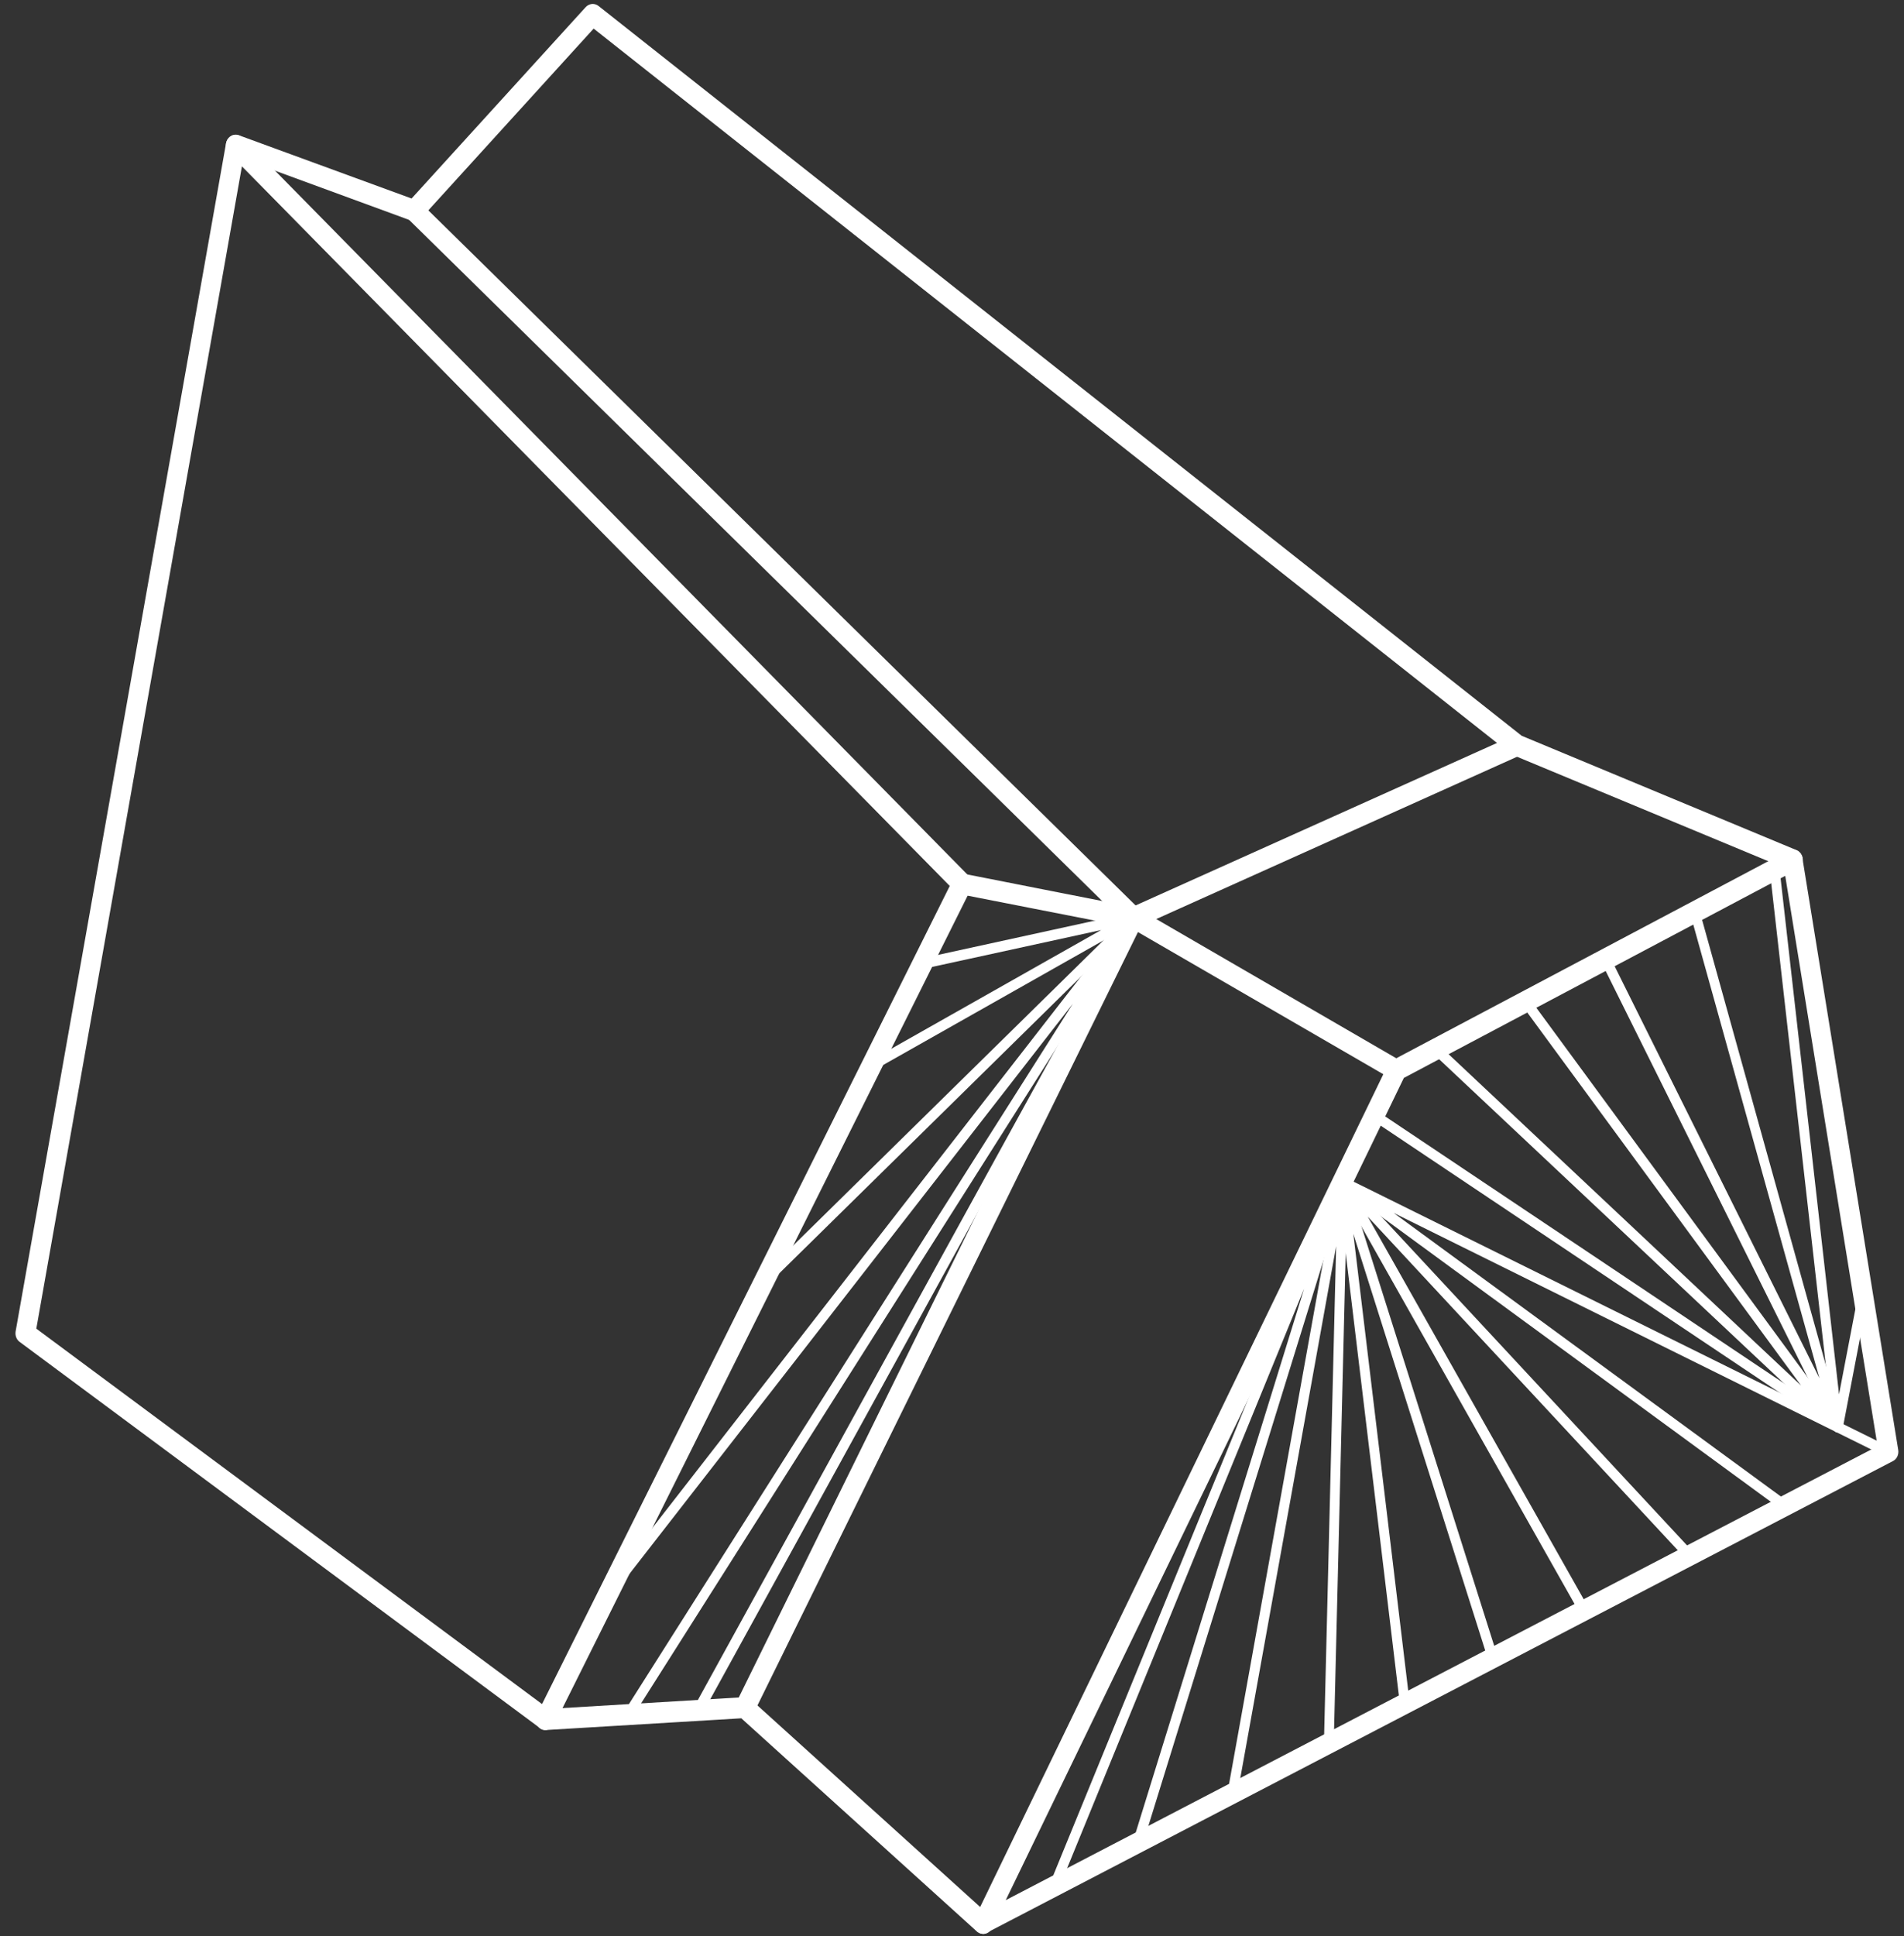 <svg width="121" height="123" viewBox="0 0 121 123" fill="none" xmlns="http://www.w3.org/2000/svg">
<rect x="0" y="0" width="121" height="123" fill="#333333" stroke="none"/>
<path d="M62.489 122.852C62.323 122.852 62.157 122.779 62.046 122.647C61.852 122.443 61.811 122.137 61.935 121.874L88.192 67.658C88.247 67.526 88.344 67.424 88.469 67.366L113.646 54.034C113.826 53.932 114.033 53.947 114.213 54.034C114.393 54.136 114.518 54.311 114.545 54.516L120.635 92.119C120.677 92.41 120.539 92.702 120.289 92.819L62.766 122.75C62.683 122.822 62.586 122.852 62.489 122.852ZM89.216 68.475L63.915 120.707L119.32 91.871L113.452 55.639L89.216 68.475Z" fill="white"/>
<path d="M34.682 109.899C34.558 109.899 34.433 109.855 34.322 109.782L1.256 85.249C1.048 85.103 0.951 84.84 0.993 84.578L14.363 9.109C14.405 8.876 14.571 8.671 14.793 8.598C15.014 8.525 15.249 8.584 15.429 8.759L61.589 55.668C61.797 55.872 61.838 56.193 61.714 56.456L35.236 109.534C35.153 109.71 35.001 109.826 34.821 109.87C34.779 109.885 34.724 109.899 34.682 109.899ZM2.308 84.403L34.447 108.251L60.357 56.281L15.374 10.568L2.308 84.403Z" fill="white"/>
<path d="M88.746 68.635C88.649 68.635 88.538 68.606 88.441 68.547L71.818 58.921L61.022 56.806C60.676 56.733 60.454 56.397 60.523 56.032C60.593 55.668 60.925 55.42 61.257 55.507L72.15 57.652C72.219 57.666 72.275 57.695 72.344 57.724L89.05 67.41C89.355 67.585 89.465 67.993 89.299 68.314C89.188 68.518 88.967 68.635 88.746 68.635Z" fill="white"/>
<path d="M62.489 122.852C62.337 122.852 62.198 122.793 62.074 122.691L47.111 109.155L34.71 109.899C34.336 109.943 34.073 109.637 34.045 109.272C34.032 108.907 34.295 108.586 34.641 108.572L47.291 107.813C47.43 107.799 47.61 107.857 47.734 107.974L62.89 121.685C63.153 121.918 63.181 122.341 62.96 122.618C62.835 122.779 62.669 122.852 62.489 122.852Z" fill="white"/>
<path d="M47.333 109.141C47.236 109.141 47.139 109.111 47.042 109.068C46.738 108.893 46.613 108.499 46.779 108.178L71.486 57.987C71.555 57.856 71.666 57.739 71.804 57.681L96.15 46.741C96.469 46.595 96.843 46.756 96.981 47.091C97.119 47.427 96.967 47.821 96.649 47.966L72.51 58.819L47.914 108.791C47.776 109.009 47.554 109.141 47.333 109.141Z" fill="white"/>
<path d="M113.936 55.303C113.853 55.303 113.784 55.289 113.701 55.259L96.15 47.966C96.095 47.937 96.054 47.908 95.998 47.879L37.727 1.816L26.779 13.849C26.613 14.039 26.35 14.112 26.114 14.01L14.779 9.853C14.447 9.736 14.28 9.357 14.391 9.007C14.502 8.657 14.862 8.467 15.194 8.598L26.156 12.61L37.215 0.459C37.437 0.211 37.796 0.182 38.046 0.386L96.704 46.741L114.172 54.005C114.49 54.136 114.656 54.53 114.532 54.866C114.421 55.143 114.185 55.303 113.936 55.303Z" fill="white"/>
<path d="M72.039 58.95C71.887 58.95 71.735 58.891 71.61 58.775L25.893 13.864C25.644 13.616 25.63 13.193 25.865 12.93C26.101 12.668 26.502 12.639 26.751 12.901L72.468 57.812C72.718 58.06 72.731 58.483 72.496 58.745C72.371 58.891 72.205 58.95 72.039 58.95Z" fill="white"/>
<path d="M39.928 109.257C39.873 109.257 39.803 109.243 39.748 109.199C39.61 109.097 39.568 108.893 39.665 108.732L68.178 63.763L38.945 101.337C38.834 101.483 38.641 101.498 38.502 101.381C38.364 101.264 38.35 101.06 38.461 100.914L71.776 58.075C71.887 57.943 72.067 57.914 72.205 58.016C72.344 58.118 72.371 58.322 72.275 58.468L40.177 109.097C40.136 109.199 40.039 109.257 39.928 109.257Z" fill="white"/>
<path d="M44.343 108.98C44.288 108.98 44.233 108.966 44.191 108.936C44.039 108.849 43.983 108.645 44.08 108.484L70.711 60.058L48.814 81.587C48.689 81.719 48.482 81.704 48.371 81.573C48.246 81.442 48.26 81.223 48.385 81.106L71.832 58.06C71.942 57.943 72.122 57.943 72.247 58.045C72.371 58.148 72.399 58.322 72.33 58.468L44.648 108.834C44.565 108.922 44.454 108.98 44.343 108.98Z" fill="white"/>
<path d="M55.375 68.052C55.264 68.052 55.153 67.993 55.098 67.876C55.015 67.716 55.07 67.512 55.222 67.424L69.977 59.081L58.683 61.546C58.503 61.59 58.35 61.473 58.309 61.283C58.267 61.108 58.378 60.934 58.558 60.89L71.984 57.958C72.136 57.929 72.288 58.016 72.344 58.162C72.399 58.322 72.33 58.498 72.192 58.571L55.527 67.993C55.471 68.037 55.43 68.052 55.375 68.052Z" fill="white"/>
<path d="M113.452 95.999C113.383 95.999 113.327 95.984 113.272 95.94L85.133 75.345C84.995 75.243 84.953 75.053 85.036 74.907C85.119 74.761 85.299 74.703 85.438 74.776L120.151 91.958C120.303 92.031 120.372 92.235 120.303 92.396C120.234 92.556 120.04 92.629 119.888 92.556L88.566 77.051L113.632 95.4C113.77 95.503 113.812 95.707 113.715 95.867C113.646 95.955 113.549 95.999 113.452 95.999Z" fill="white"/>
<path d="M100.677 102.65C100.566 102.65 100.469 102.591 100.4 102.489L85.022 75.257C84.939 75.111 84.967 74.922 85.105 74.82C85.23 74.717 85.41 74.732 85.521 74.849L107.403 98.376C107.528 98.507 107.528 98.712 107.403 98.843C107.279 98.974 107.085 98.974 106.96 98.843L86.918 77.284L100.953 102.139C101.036 102.3 100.995 102.504 100.843 102.591C100.787 102.635 100.732 102.65 100.677 102.65Z" fill="white"/>
<path d="M89.285 108.572C89.133 108.572 88.995 108.455 88.967 108.28L84.981 75.111C84.967 74.936 85.064 74.79 85.216 74.746C85.382 74.703 85.534 74.805 85.59 74.965L95.168 105.217C95.223 105.392 95.14 105.582 94.974 105.64C94.808 105.698 94.628 105.596 94.573 105.436L86.005 78.379L89.59 108.207C89.618 108.382 89.493 108.557 89.313 108.572C89.313 108.572 89.299 108.572 89.285 108.572Z" fill="white"/>
<path d="M78.309 114.29C78.296 114.29 78.268 114.29 78.254 114.29C78.088 114.26 77.963 114.085 78.005 113.896L85.008 75.009C85.036 74.834 85.161 74.717 85.355 74.746C85.521 74.761 85.645 74.907 85.631 75.082L84.759 110.774C84.759 110.964 84.579 111.124 84.441 111.095C84.261 111.095 84.136 110.935 84.136 110.76L84.912 79.166L78.628 114.027C78.586 114.173 78.462 114.29 78.309 114.29Z" fill="white"/>
<path d="M66.987 120.182C66.946 120.182 66.904 120.168 66.863 120.153C66.697 120.08 66.627 119.891 66.697 119.716L85.022 74.951C85.091 74.79 85.258 74.703 85.424 74.776C85.576 74.834 85.659 75.024 85.618 75.184L72.607 117.192C72.551 117.367 72.371 117.455 72.205 117.411C72.039 117.353 71.956 117.163 71.998 116.988L82.877 81.865L67.278 119.993C67.223 120.095 67.112 120.182 66.987 120.182Z" fill="white"/>
<path d="M116.801 90.996C116.691 90.996 116.58 90.937 116.525 90.82L101.756 61.108C101.673 60.948 101.728 60.744 101.895 60.656C102.047 60.569 102.241 60.627 102.324 60.802L115.625 87.553L107.417 58.045C107.362 57.87 107.459 57.681 107.625 57.637C107.791 57.593 107.971 57.681 108.012 57.87L117.106 90.587C117.147 90.748 117.064 90.923 116.926 90.981C116.884 90.981 116.843 90.996 116.801 90.996Z" fill="white"/>
<path d="M116.801 90.996C116.635 90.996 116.511 90.864 116.483 90.704L112.469 55.289C112.441 55.099 112.566 54.938 112.746 54.924C112.954 54.924 113.078 55.026 113.092 55.216L116.871 88.574L118.089 82.229C118.116 82.054 118.296 81.923 118.462 81.967C118.628 81.996 118.739 82.171 118.711 82.361L117.106 90.733C117.078 90.879 116.954 90.996 116.801 90.996Z" fill="white"/>
<path d="M116.801 90.996C116.732 90.996 116.649 90.966 116.594 90.908L91.043 66.899C90.919 66.782 90.905 66.564 91.015 66.432C91.126 66.301 91.334 66.287 91.458 66.403L114.462 88.02L96.704 63.836C96.593 63.69 96.621 63.486 96.76 63.369C96.898 63.253 97.092 63.282 97.202 63.428L117.051 90.456C117.147 90.587 117.134 90.791 117.023 90.908C116.954 90.966 116.884 90.996 116.801 90.996Z" fill="white"/>
<path d="M116.428 90.645C116.372 90.645 116.317 90.631 116.262 90.587L87.181 71.129C87.029 71.027 86.988 70.823 87.085 70.677C87.181 70.516 87.375 70.473 87.514 70.575L116.594 90.033C116.746 90.135 116.788 90.339 116.691 90.485C116.635 90.587 116.539 90.645 116.428 90.645Z" fill="white"/>
</svg>
